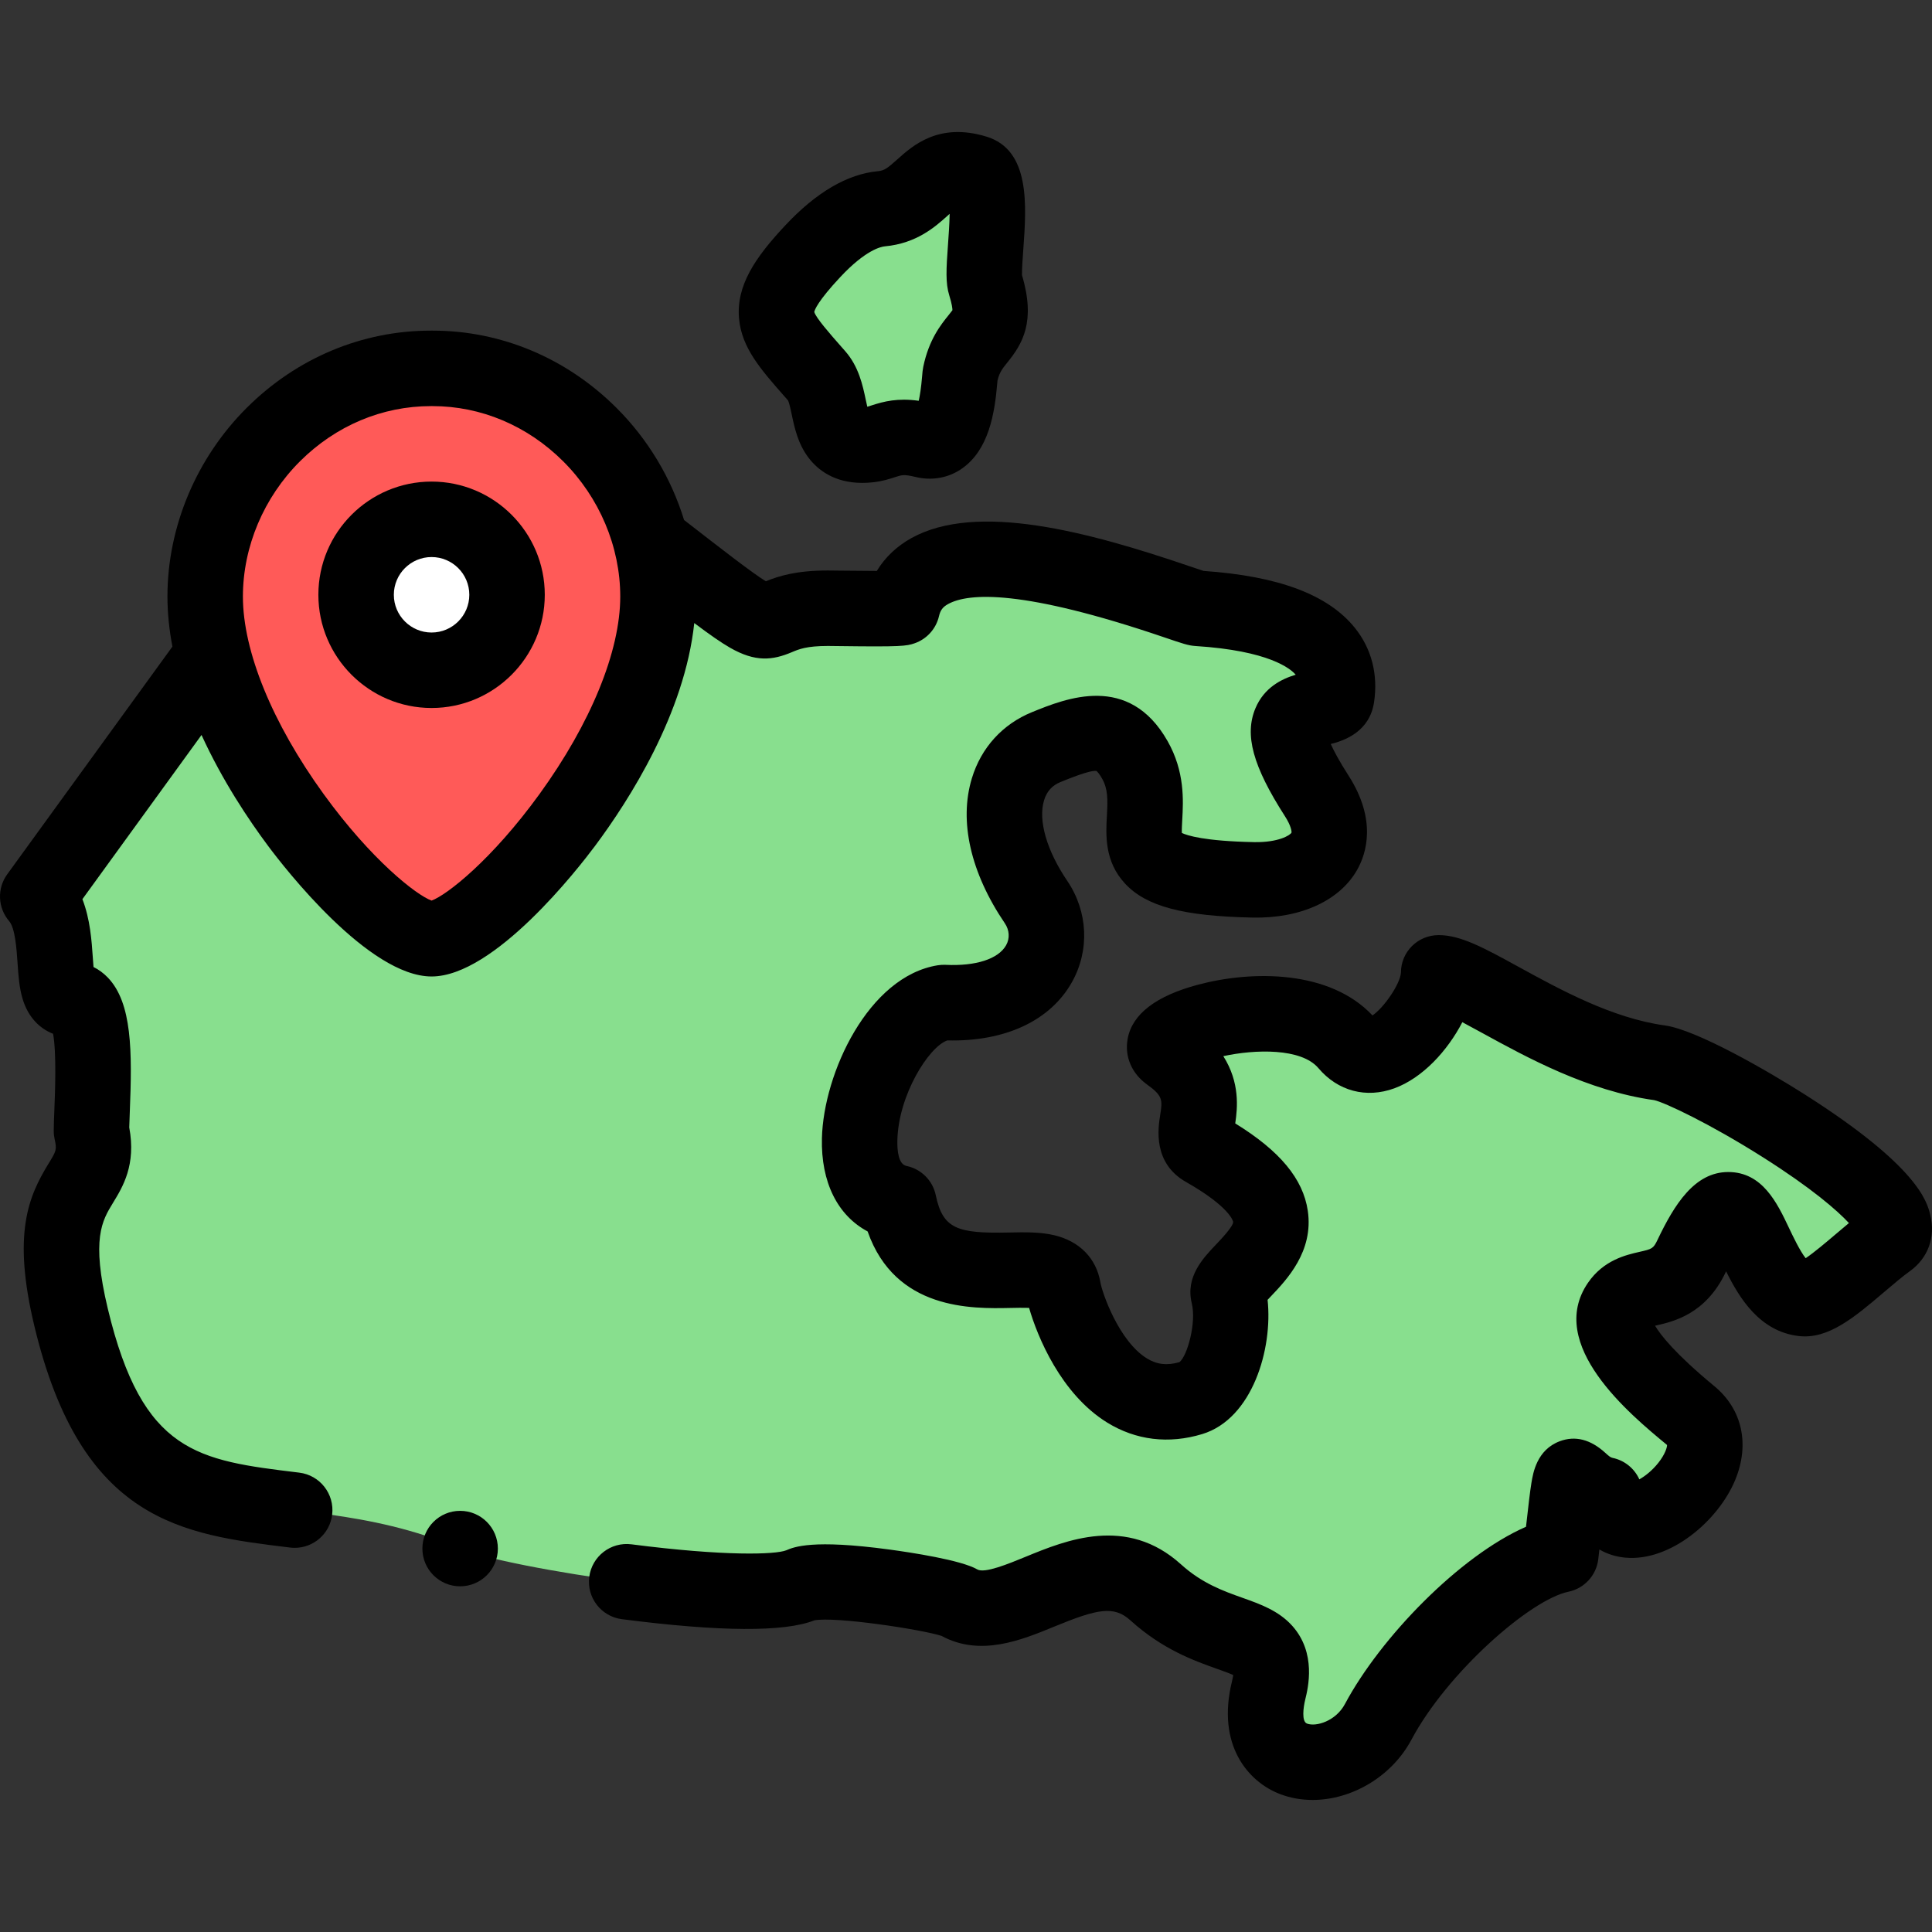 <svg id="Layer_1" enable-background="new 0 0 512.005 512.005" height="512" viewBox="0 0 512.005 512.005" width="512" xmlns="http://www.w3.org/2000/svg"><rect x="0" y="0" width="512.005" height="512.005" fill="#333333" stroke="none"/><g><g clip-rule="evenodd" fill-rule="evenodd"><path d="m258.507 45.769c-12.864-3.914-13.187 8.468-24.929 9.559-6.67.619-13.237 5.968-18.174 11.243-14.93 15.954-10.853 19.49 1.096 33.115 5.2 5.93.859 19.601 13.788 18.187 4.596-.503 6.299-3.244 14.636-1.202 9.066 2.22 9.226-15.898 9.545-17.435 2.529-12.147 11.177-9.39 6.652-23.91-1.458-4.68 3.578-27.673-2.614-29.557z" fill="#88df8e"/><path d="m219.386 161.191c-23.891 0-6.324 13.966-44.078-15.366-14.68-11.405-37.111-32.967-37.111 9.137 0 15.015 20.257 13.268 19.792 28.795-.395 13.191-13.13 21.316-23.749 15.868-10.759-5.519-25.471-19.291-36.076-17.82-34.177 4.743-11.809-16.59-32.092-21.514l-56.072 77.293c7.542 8.798 1.848 27.292 8.842 27.292 8.112 0 5.398 26.786 5.398 34.861 3.785 16.868-14.394 11.886-5.398 49.403 16.028 66.841 53.557 40.254 103.099 61.253 12.198 5.17 77.216 15.291 90.325 9.665 6.563-2.817 38.544 2.663 41.692 4.498 14.11 8.228 34.979-18.26 52.334-2.545 17.152 15.531 34.296 8.069 29.899 26.021-5.702 23.279 20.64 24.051 29.057 8.267 10.254-19.229 34.442-41.378 48.385-44.262 3.687-31.969 1.211-18.055 11.695-15.885 4.059 19.622 37.599-8.723 22.645-21.077-18.131-14.98-22.77-23.795-18.893-29.457 4.534-6.62 13.661-1.096 19.204-12.718 15.481-32.46 14.119 9.404 29.566 11.238 5.082.603 14.953-9.982 22.457-15.381 12.71-9.145-50.011-45.658-60.43-47.09-26.073-3.584-50.321-23.849-58.61-23.849 0 9.234-15.267 29.399-24.221 18.811-13.724-16.228-55.881-3.547-47.244 2.648 15.473 11.097 2.39 21.263 9.446 25.267 36.323 20.616 4.751 32.145 6.297 38.453 2.065 8.425-1.218 24.862-9.832 27.483-23.101 7.032-33.086-23.825-33.959-28.983-2.203-13.008-37.26 7.681-43.552-22.714-21.252-4.396-6.185-50.24 11.92-53.098 25.05 1.204 31.674-15.954 24.442-26.622-13.096-19.319-9.783-35.992 2.712-41.074 10.21-4.153 17.715-6.751 23.449 3.347 9.602 16.91-12.792 30.965 31.433 31.837 15.31.302 25.773-8.265 16.785-22.26-19.002-29.586 4.29-19.425 5.308-26.297 2.833-19.132-23.741-22.564-36.809-23.391-3.552-.225-71.702-28.964-78.341-.189-1.452.504-16.851.155-19.715.155z" fill="#88df8e"/><ellipse cx="114.373" cy="157.625" fill="#fff" rx="20" ry="20" transform="matrix(.987 -.159 .159 .987 -23.634 20.217)"/><path d="m134.373 157.625c0 11.046-8.954 20-20 20s-20-8.954-20-20 8.954-20 20-20 20 8.954 20 20zm40 .476c0-4.944-.622-9.781-1.791-14.428-6.553-26.044-30.303-46.156-58.209-46.049-32.886-.126-60 27.827-60 60.477 0 5.01.741 10.212 2.064 15.475 9.087 36.154 45.626 75.206 57.936 75.206 14.101 0 60-51.249 60-90.681z" fill="#ff5a58"/></g><g><path d="m511.538 321.928c-.864-3.478-3.16-12.718-33.093-31.784-9.867-6.284-28.806-17.229-37.206-18.384-13.961-1.919-27.72-9.46-38.774-15.52-9.254-5.072-15.367-8.423-21.198-8.423-5.523 0-9.999 4.422-9.999 9.944-.2 3.037-4.554 9.341-7.541 11.34-11.33-12.055-31.829-11.981-46.254-8.136-11.169 2.979-17.438 7.806-18.634 14.348-.851 4.654 1.068 9.173 5.134 12.089 4.274 3.065 4.105 4.145 3.479 8.158-.541 3.464-1.977 12.665 6.859 17.681 11.79 6.691 12.478 10.504 12.483 10.541.164 1.111-3.359 4.807-4.517 6.021-3.446 3.612-8.165 8.561-6.445 15.575 1.269 5.177-1.184 13.958-3.248 15.601-3.299.958-5.967.656-8.622-.971-7.367-4.511-11.815-17.185-12.349-20.18-1.078-6.36-5.545-10.91-12.259-12.484-3.756-.881-7.769-.797-12.02-.71-13.556.289-17.485-.916-19.34-9.877-.809-3.905-3.861-6.957-7.767-7.766-2.119-.438-2.482-3.965-2.414-6.847.282-11.866 8.275-24.688 13.236-26.419 15.298.369 27.28-5.201 33.022-15.43 4.741-8.445 4.27-18.73-1.23-26.844-5.464-8.061-7.763-16.05-6.15-21.371.711-2.348 2.136-3.927 4.354-4.829 2.371-.964 7.89-3.209 9.527-2.933.148.116.688.599 1.458 1.954 1.615 2.844 1.551 5.599 1.313 9.858-.286 5.114-.677 12.12 4.796 18.022 5.602 6.042 15.401 8.654 33.824 9.018 12.768.267 23.152-4.515 27.755-12.749 2.371-4.241 5.217-13.116-2.36-24.913-2.442-3.802-3.866-6.497-4.696-8.334 3.916-.973 10.344-3.415 11.482-11.095 1.098-7.409-.678-14.236-5.134-19.744-7.068-8.736-20.172-13.657-40.047-15.032-.852-.267-2.456-.813-3.903-1.306-26.631-9.07-56.197-17.039-73.572-7.367-3.873 2.155-6.949 5.095-9.124 8.677-3.404-.011-7.489-.053-9.553-.08-1.557-.021-2.788-.037-3.424-.037-8.268 0-12.881 1.417-16.433 2.858-3.566-2.181-11.973-8.712-21.51-16.121-.05-.039-.103-.07-.153-.107-3.409-11.087-9.549-21.391-17.94-29.75-13.244-13.192-30.547-20.447-48.677-20.447-.175 0-.349 0-.524 0-18.204 0-35.51 7.256-48.753 20.447-13.36 13.31-21.023 31.545-21.023 50.03 0 4.441.483 8.879 1.318 13.257l-43.786 60.355c-2.718 3.746-2.51 8.867.502 12.38 1.606 1.874 1.972 7.199 2.24 11.088.233 3.389.453 6.591 1.346 9.549 1.53 5.065 4.709 7.923 8.071 9.24.951 5.072.508 16.01.348 19.956-.092 2.286-.172 4.26-.172 5.813 0 .736.082 1.471.243 2.189.624 2.781.412 3.127-1.615 6.44-5.333 8.718-9.633 18.574-3.75 43.105 12.447 51.912 39.197 55.171 67.517 58.621l.254.031c.411.05.818.074 1.222.074 4.982 0 9.296-3.72 9.914-8.791.668-5.482-3.235-10.469-8.717-11.137l-.254-.031c-26.617-3.242-41.279-5.029-50.488-43.432-4.44-18.519-1.49-23.341 1.362-28.004 2.622-4.286 6.174-10.093 4.324-20.018.024-1.088.081-2.489.144-4.053.651-16.092.637-28.936-5.818-35.658-1.123-1.169-2.405-2.111-3.795-2.805-.07-.824-.13-1.703-.183-2.464-.311-4.526-.7-10.186-2.761-15.514l31.567-43.512c5.526 12.093 12.499 22.505 17.664 29.427 4.308 5.773 26.64 34.573 43.303 34.573s38.995-28.8 43.303-34.573c9.085-12.177 23.774-35.142 26.312-59.087 4.207 3.154 7.082 5.156 9.446 6.516 6.794 3.912 11.335 3.354 16.46 1.185 1.808-.765 3.856-1.631 9.492-1.631.586 0 1.721.016 3.156.035 16.26.217 17.708-.004 19.832-.74 3.253-1.126 5.698-3.847 6.472-7.201.359-1.556 1-2.417 2.369-3.178 5.451-3.037 19.836-3.968 57.397 8.823 4.864 1.657 6.332 2.157 8.199 2.275 19.534 1.236 25.203 6.011 26.567 7.61-3.708 1.106-8.348 3.377-10.663 8.87-2.976 7.062-.711 15.356 7.815 28.632 1.692 2.635 1.792 4.108 1.732 4.343-.345.688-3.466 2.636-9.906 2.515-13.201-.261-17.759-1.761-19.15-2.431-.04-.897.042-2.361.105-3.498.284-5.075.712-12.744-3.89-20.849-10.277-18.102-26.953-11.316-35.912-7.673-7.823 3.183-13.491 9.416-15.958 17.552-3.447 11.367-.345 25.004 8.735 38.397 1.239 1.828 1.369 4.008.345 5.83-2.041 3.637-8.032 5.582-16.03 5.192-.683-.034-1.365.005-2.04.11-18.442 2.912-30.335 28.674-30.743 45.862-.276 11.639 4.154 20.441 12.112 24.682 7.342 20.91 27.653 20.493 37.818 20.278 1.484-.031 3.441-.074 4.973-.02 2.185 7.587 8.421 22.804 20.675 30.38 7.611 4.706 16.335 5.763 25.228 3.057 13.314-4.053 18.708-22.639 17.299-35.57.281-.3.569-.602.826-.871 4.271-4.478 11.418-11.973 9.83-22.741-1.245-8.439-7.38-15.85-19.226-23.144.62-4.153 1.264-10.838-3.159-17.822 8.354-1.82 20.651-2.208 25.214 3.188 5.135 6.072 12.653 8.068 20.115 5.337 7.51-2.749 14.108-9.981 18.011-17.524 1.757.93 3.614 1.947 5.315 2.88 11.813 6.475 27.981 15.337 45.554 17.78 2.757.62 14.621 6.155 28.813 15.148 12.88 8.161 19.638 14.046 22.774 17.421-1.197.987-2.392 2.003-3.57 3.005-2.236 1.9-5.642 4.796-7.896 6.309-1.511-1.881-3.414-5.894-4.423-8.022-3.127-6.596-7.02-14.805-16.084-14.814-.005 0-.01 0-.015 0-8.933 0-14.289 8.646-18.746 17.991-1.113 2.333-1.461 2.413-4.794 3.173-3.554.812-9.504 2.168-13.635 8.2-11.221 16.383 11.2 34.907 20.774 42.816.089.074.15.133.189.174.011.613-.503 2.416-2.276 4.67-1.698 2.159-3.614 3.604-5.068 4.424-1.297-2.886-3.912-5.033-7.094-5.691-.551-.114-.964-.455-1.918-1.326-3.925-3.585-7.994-4.619-12.088-3.084-6.066 2.277-7.069 8.404-7.498 11.021-.396 2.423-.795 5.952-1.398 11.294-.013.114-.026.23-.039.348-17.555 7.68-38.586 29.348-47.99 46.981-2.402 4.505-7.644 6.104-10.056 5.178-1.459-.558-.978-4.261-.464-6.361.748-3.053 3.023-12.343-3.451-19.555-3.595-4.004-8.477-5.741-13.198-7.421-5.014-1.785-10.697-3.808-16.251-8.836-14.409-13.048-30.538-6.416-41.21-2.026-4.587 1.886-10.871 4.47-12.798 3.345-4.263-2.486-17.688-4.51-23.261-5.265-20.457-2.77-25.332-.678-27.393.207-2.861 1.117-16.137 1.613-40.986-1.593-5.482-.702-10.491 3.161-11.198 8.639s3.161 10.49 8.638 11.197c25.944 3.348 43.098 3.452 51.004.313 5.536-1.074 28.548 2.422 33.734 4.124 10.286 5.58 21.125 1.124 29.866-2.471 11.535-4.744 15.824-5.59 20.179-1.646 8.512 7.707 16.868 10.681 22.969 12.853 1.387.494 3.146 1.12 4.273 1.628-.057.426-.161.999-.344 1.748-4.121 16.825 4.292 26.569 12.75 29.802 2.766 1.057 5.689 1.558 8.639 1.558 10.308-.001 20.932-6.119 26.205-16.008 9.438-17.698 31.429-37.072 41.587-39.174 4.226-.875 7.414-4.36 7.908-8.647.102-.884.199-1.733.292-2.549 2.023 1.183 4.333 1.924 6.863 2.163 11.861 1.113 24.641-9.734 29.127-20.576 3.921-9.476 1.862-18.767-5.507-24.854-10.438-8.624-14.303-13.621-15.726-16.031.102-.023.202-.046.297-.068 4.584-1.046 13.118-2.992 18.397-14.063.045-.096.09-.189.135-.282 3.545 7.156 8.916 15.922 19.225 17.146 7.847.921 14.732-4.922 22.705-11.698 2.461-2.092 4.786-4.068 6.772-5.497 4.84-3.479 6.855-9.065 5.394-14.945zm-368.566-111.483c-12.622 17.424-24.554 26.758-28.599 28.223-4.046-1.465-15.978-10.799-28.599-28.222-13.601-18.775-21.401-37.854-21.401-52.345 0-13.206 5.518-26.277 15.138-35.861 9.467-9.431 21.762-14.617 34.716-14.617h.369c12.877 0 25.173 5.188 34.64 14.617 9.62 9.584 15.138 22.655 15.138 35.861-.001 14.491-7.802 33.57-21.402 52.344z"/><path d="m207.856 104.999.993 1.13c.329.676.723 2.546.988 3.801.726 3.437 1.628 7.714 4.483 11.438 2.392 3.12 6.734 6.606 14.202 6.606.904-.001 1.856-.052 2.854-.161 2.477-.271 4.392-.897 5.791-1.354 1.82-.594 2.434-.795 5.378-.075 4.484 1.097 8.945.271 12.562-2.334 6.861-4.94 8.5-14.242 9.197-22.689.014-.171.026-.324.038-.457.522-2.236 1.301-3.201 2.658-4.883 3.97-4.918 7.526-10.755 3.847-23.087-.058-1.285.169-4.418.338-6.751.852-11.773 1.912-26.427-9.767-29.98-12.615-3.839-19.514 2.358-23.636 6.059-2.608 2.343-3.453 2.955-5.127 3.11-8.07.749-16.331 5.583-24.551 14.367-7.939 8.482-13.059 15.937-12.24 24.744.714 7.69 5.691 13.35 11.992 20.516zm14.85-31.595c6.68-7.138 10.719-8.019 11.798-8.119 8.447-.784 13.378-5.213 16.642-8.144.163-.146.341-.307.527-.472-.055 2.813-.29 6.06-.436 8.069-.481 6.654-.685 10.279.338 13.562.73 2.343.831 3.489.836 3.908-.22.315-.646.843-.973 1.248-2.092 2.591-5.252 6.506-6.758 13.739-.166.797-.223 1.481-.308 2.518-.256 3.104-.588 5.152-.9 6.499-5.58-.779-9.241.165-12.522 1.236-.464.152-.816.267-1.103.347-.161-.668-.316-1.405-.441-1.997-.77-3.647-1.824-8.644-5.387-12.706l-1.144-1.301c-2.973-3.382-6.661-7.575-7.084-9.124.113-.55.938-2.876 6.915-9.263z"/><path d="m114.373 127.625c-16.542 0-30 13.458-30 30s13.458 30 30 30 30-13.458 30-30-13.458-30-30-30zm0 40c-5.514 0-10-4.486-10-10s4.486-10 10-10 10 4.486 10 10-4.486 10-10 10z"/><path d="m121.941 400.393h-.007c-5.523 0-9.996 4.478-9.996 10s4.48 10 10.003 10 10-4.478 10-10-4.477-10-10-10z"/></g></g></svg>